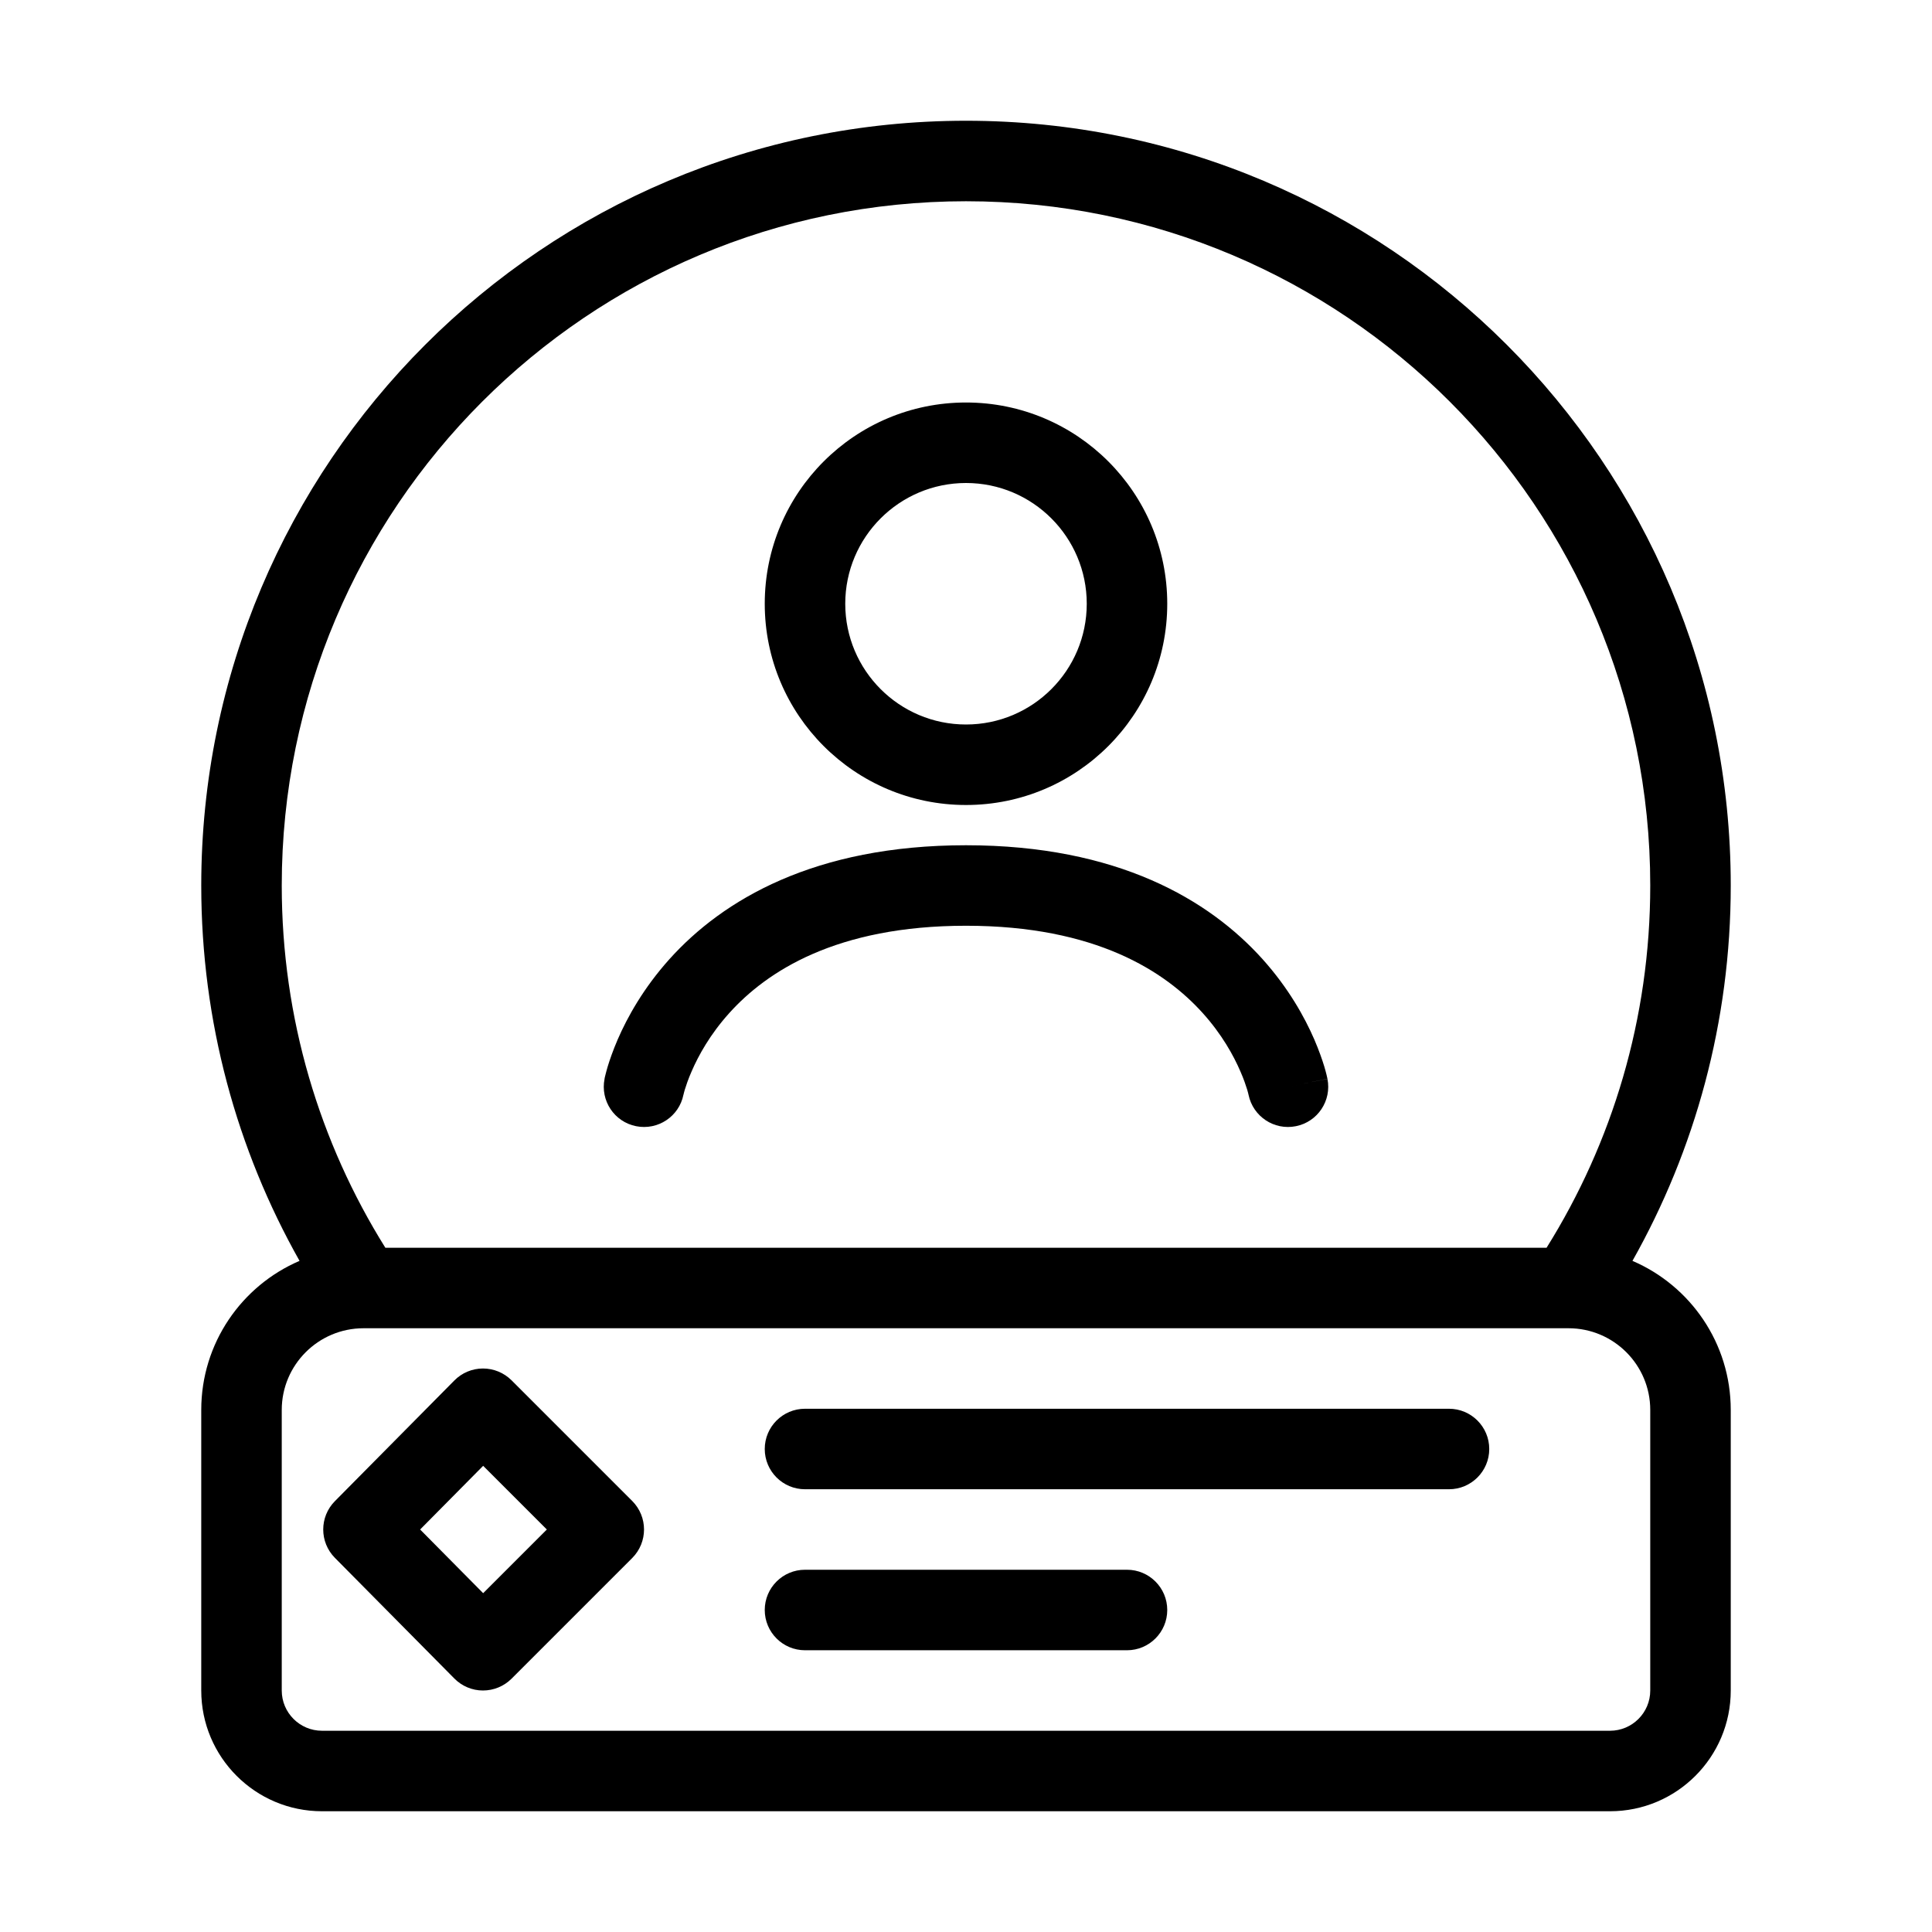 <svg width="24" height="24" viewBox="0 0 24 24" fill="none" xmlns="http://www.w3.org/2000/svg">
  <path fill-rule="evenodd" clip-rule="evenodd"
        d="M12 2.5C7.306 2.5 3.5 6.306 3.5 11C3.5 12.653 3.972 14.195 4.787 15.5H19.212C20.028 14.195 20.5 12.653 20.5 11C20.5 6.306 16.694 2.5 12 2.5ZM19.485 16.5H4.516C3.955 16.5 3.5 16.955 3.5 17.515V21C3.5 21.276 3.724 21.5 4 21.5H20C20.276 21.5 20.5 21.276 20.5 21V17.515C20.5 16.955 20.045 16.5 19.485 16.5ZM3.721 15.663C2.944 14.285 2.5 12.694 2.5 11C2.5 5.753 6.753 1.5 12 1.5C17.247 1.5 21.5 5.753 21.5 11C21.5 12.694 21.056 14.285 20.279 15.663C20.997 15.971 21.5 16.684 21.5 17.515V21C21.5 21.828 20.828 22.5 20 22.5H4C3.172 22.5 2.5 21.828 2.5 21V17.515C2.5 16.684 3.003 15.971 3.721 15.663ZM9.5 7.5C9.5 6.119 10.619 5 12 5C13.381 5 14.5 6.119 14.5 7.5C14.5 8.881 13.381 10 12 10C10.619 10 9.5 8.881 9.5 7.5ZM13.5 7.5C13.5 6.672 12.828 6 12 6C11.172 6 10.5 6.672 10.5 7.5C10.5 8.328 11.172 9 12 9C12.828 9 13.5 8.328 13.5 7.5ZM8.49 13.599C8.436 13.869 8.173 14.044 7.902 13.99C7.631 13.936 7.456 13.673 7.51 13.402L8 13.5C7.51 13.402 7.51 13.402 7.51 13.402L7.51 13.4L7.51 13.399L7.511 13.395L7.513 13.384C7.515 13.376 7.518 13.365 7.521 13.352C7.527 13.326 7.537 13.291 7.549 13.249C7.575 13.164 7.615 13.048 7.674 12.911C7.793 12.637 7.992 12.276 8.316 11.915C8.977 11.18 10.115 10.5 12 10.5C13.885 10.5 15.023 11.18 15.684 11.915C16.008 12.276 16.207 12.637 16.326 12.911C16.385 13.048 16.425 13.164 16.451 13.249C16.463 13.291 16.473 13.326 16.479 13.352C16.482 13.365 16.485 13.376 16.486 13.384L16.489 13.395L16.49 13.399L16.49 13.4C16.49 13.401 16.49 13.402 16 13.5L16.49 13.402C16.544 13.673 16.369 13.936 16.098 13.99C15.828 14.044 15.566 13.87 15.51 13.601L15.508 13.592C15.505 13.581 15.501 13.562 15.493 13.536C15.477 13.485 15.451 13.405 15.408 13.308C15.324 13.113 15.179 12.849 14.941 12.585C14.477 12.07 13.615 11.5 12 11.5C10.385 11.5 9.523 12.07 9.059 12.585C8.821 12.849 8.676 13.113 8.592 13.308C8.549 13.405 8.523 13.485 8.507 13.536C8.499 13.562 8.495 13.581 8.492 13.592L8.49 13.601L8.49 13.599ZM5.999 17C6.132 17 6.259 17.052 6.354 17.146L7.854 18.646C8.049 18.842 8.049 19.158 7.854 19.354L6.354 20.854C6.259 20.948 6.132 21 5.999 21C5.866 21 5.738 20.946 5.645 20.852L4.16 19.352C3.967 19.157 3.967 18.843 4.16 18.648L5.645 17.148C5.738 17.054 5.866 17 5.999 17ZM6.002 18.209L5.219 19L6.002 19.791L6.793 19L6.002 18.209ZM9.5 18C9.5 17.724 9.724 17.5 10 17.5H18C18.276 17.5 18.5 17.724 18.5 18C18.5 18.276 18.276 18.5 18 18.5H10C9.724 18.5 9.5 18.276 9.5 18ZM9.5 20C9.5 19.724 9.724 19.5 10 19.5H14C14.276 19.5 14.5 19.724 14.5 20C14.5 20.276 14.276 20.5 14 20.5H10C9.724 20.5 9.5 20.276 9.5 20Z"
        fill="black"/>
</svg>